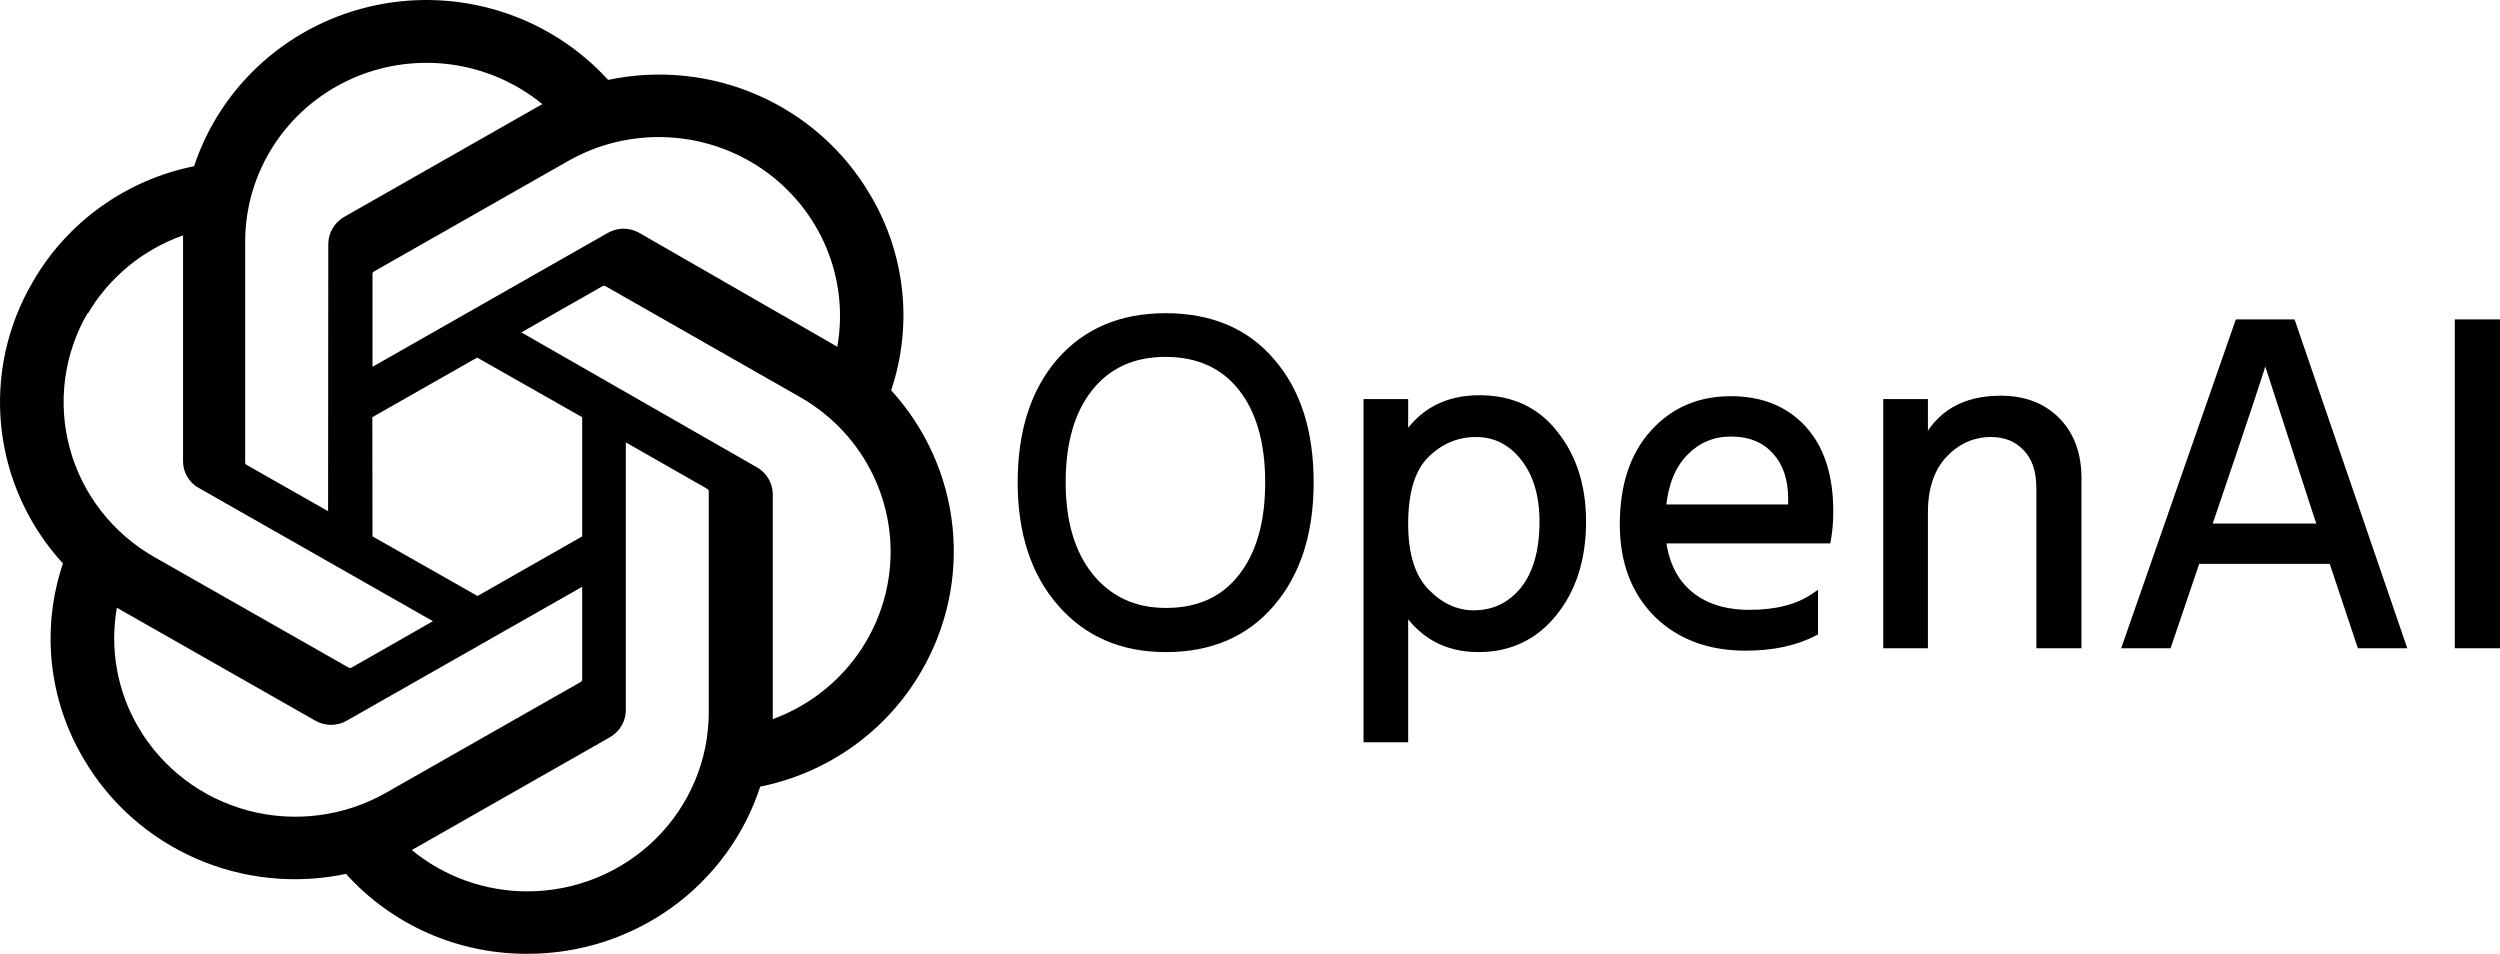 <svg width="671" height="256" viewBox="0 0 671 256" fill="none" xmlns="http://www.w3.org/2000/svg">
<path d="M239.184 104.758C242.086 96.138 243.09 87.006 242.128 77.973C241.166 68.94 238.262 60.213 233.608 52.376C226.708 40.53 216.174 31.151 203.522 25.592C190.87 20.032 176.756 18.579 163.214 21.443C155.52 13.001 145.709 6.704 134.768 3.186C123.826 -0.332 112.139 -0.949 100.879 1.398C89.62 3.745 79.185 8.973 70.622 16.557C62.059 24.142 55.67 33.815 52.096 44.605C43.074 46.43 34.551 50.134 27.096 55.468C19.641 60.803 13.426 67.645 8.867 75.539C1.892 87.365 -1.089 101.073 0.355 114.68C1.799 128.288 7.592 141.09 16.898 151.236C13.986 159.851 12.972 168.981 13.925 178.015C14.878 187.048 17.775 195.777 22.424 203.616C29.332 215.467 39.876 224.848 52.536 230.407C65.197 235.966 79.32 237.417 92.87 234.551C98.983 241.34 106.493 246.766 114.901 250.464C123.308 254.163 132.419 256.05 141.624 255.999C155.505 256.012 169.031 251.673 180.249 243.61C191.467 235.546 199.798 224.175 204.038 211.137C213.059 209.309 221.581 205.604 229.036 200.27C236.49 194.936 242.706 188.094 247.268 180.203C254.16 168.394 257.089 154.738 255.637 141.187C254.185 127.637 248.427 114.885 239.184 104.758ZM141.624 239.244C130.256 239.262 119.244 235.331 110.52 228.142L112.054 227.284L163.725 197.864C165.011 197.12 166.079 196.059 166.823 194.784C167.568 193.51 167.963 192.067 167.971 190.597V118.736L189.815 131.201C189.923 131.255 190.016 131.334 190.088 131.43C190.159 131.527 190.207 131.638 190.226 131.756V191.304C190.198 204.01 185.069 216.188 175.96 225.173C166.852 234.158 154.506 239.217 141.624 239.244ZM37.157 195.24C31.456 185.529 29.409 174.146 31.376 163.094L32.912 164.002L84.633 193.423C85.913 194.164 87.37 194.554 88.854 194.554C90.338 194.554 91.795 194.164 93.074 193.423L156.256 157.493V182.371C156.25 182.5 156.215 182.626 156.153 182.74C156.09 182.854 156.003 182.952 155.897 183.027L103.561 212.801C92.392 219.148 79.126 220.863 66.676 217.571C54.226 214.278 43.609 206.247 37.157 195.24ZM23.549 84.219C29.29 74.446 38.351 66.992 49.129 63.176V123.733C49.109 125.196 49.489 126.637 50.226 127.906C50.964 129.176 52.034 130.226 53.324 130.949L116.198 166.728L94.354 179.192C94.235 179.254 94.104 179.286 93.97 179.286C93.836 179.286 93.704 179.254 93.586 179.192L41.353 149.469C30.205 143.095 22.072 132.623 18.735 120.346C15.398 108.069 17.129 94.988 23.549 83.968V84.219ZM203.015 125.348L139.936 89.216L161.73 76.799C161.848 76.738 161.98 76.705 162.114 76.705C162.248 76.705 162.379 76.738 162.498 76.799L214.731 106.573C222.717 111.119 229.228 117.812 233.503 125.87C237.777 133.929 239.64 143.021 238.873 152.085C238.106 161.148 234.741 169.81 229.171 177.058C223.601 184.306 216.055 189.841 207.415 193.018V132.461C207.37 131.001 206.94 129.577 206.169 128.33C205.397 127.082 204.311 126.055 203.015 125.348ZM224.758 93.101L223.222 92.192L171.604 62.52C170.316 61.775 168.85 61.382 167.357 61.382C165.864 61.382 164.398 61.775 163.111 62.52L99.982 98.45V73.572C99.969 73.445 99.99 73.318 100.044 73.202C100.098 73.087 100.183 72.988 100.289 72.916L152.522 43.192C160.528 38.643 169.681 36.436 178.911 36.83C188.141 37.224 197.067 40.202 204.644 45.416C212.221 50.63 218.137 57.864 221.699 66.273C225.261 74.682 226.323 83.917 224.759 92.899L224.758 93.101ZM88.06 137.205L66.217 124.791C66.107 124.726 66.014 124.638 65.943 124.534C65.872 124.429 65.825 124.31 65.806 124.186V64.791C65.818 55.679 68.459 46.759 73.421 39.074C78.383 31.388 85.461 25.255 93.826 21.391C102.192 17.527 111.5 16.092 120.662 17.254C129.823 18.416 138.461 22.126 145.564 27.952L144.028 28.81L92.359 58.229C91.073 58.973 90.005 60.034 89.26 61.308C88.516 62.582 88.12 64.025 88.112 65.496L88.06 137.205ZM99.929 111.974L128.066 95.976L156.256 111.974V143.967L128.169 159.964L99.981 143.967L99.929 111.974Z" fill="black"/>
<path d="M351.584 129.48C351.584 143.048 348.085 153.885 341.088 161.992C334.176 170.013 324.789 174.024 312.928 174.024C301.237 174.024 291.851 169.971 284.768 161.864C277.685 153.757 274.144 142.963 274.144 129.48C274.144 115.912 277.6 105.117 284.512 97.096C291.509 89.075 300.939 85.064 312.8 85.064C324.917 85.064 334.389 89.075 341.216 97.096C348.128 105.032 351.584 115.827 351.584 129.48ZM285.024 129.48C285.024 140.147 287.541 148.595 292.576 154.824C297.696 161.053 304.48 164.168 312.928 164.168C321.717 164.168 328.501 161.096 333.28 154.952C338.144 148.808 340.576 140.317 340.576 129.48C340.576 118.643 338.144 110.152 333.28 104.008C328.416 97.864 321.589 94.792 312.8 94.792C304.096 94.792 297.269 97.907 292.32 104.136C287.456 110.28 285.024 118.728 285.024 129.48ZM376.953 198.216H366.969V108.104H376.953V117.96C381.476 110.707 388.174 107.08 397.049 107.08C405.668 107.08 412.409 110.237 417.273 116.552C422.222 122.781 424.697 130.589 424.697 139.976C424.697 149.96 422.094 158.152 416.889 164.552C411.769 170.867 405.07 174.024 396.793 174.024C388.26 174.024 381.646 170.397 376.953 163.144V198.216ZM376.953 140.616C376.953 148.893 378.873 154.995 382.713 158.92C386.553 162.845 390.82 164.808 395.513 164.808C400.974 164.808 405.454 162.675 408.953 158.408C412.452 154.056 414.201 147.912 414.201 139.976C414.201 132.893 412.494 127.176 409.081 122.824C405.668 118.472 401.358 116.296 396.153 116.296C390.948 116.296 386.425 118.216 382.585 122.056C378.83 125.811 376.953 131.997 376.953 140.616ZM486.954 169.672C481.919 172.317 475.775 173.64 468.522 173.64C458.709 173.64 450.773 170.653 444.714 164.68C438.741 158.621 435.754 150.643 435.754 140.744C435.754 130.419 438.442 122.269 443.818 116.296C449.194 110.323 456.106 107.336 464.554 107.336C472.661 107.336 479.103 109.939 483.882 115.144C488.661 120.349 491.05 127.731 491.05 137.288C491.05 140.019 490.837 142.536 490.41 144.84H446.122C446.89 151.24 449.322 156.147 453.418 159.56C457.514 162.973 462.89 164.68 469.546 164.68C476.799 164.68 482.602 163.187 486.954 160.2V169.672ZM464.554 116.168C459.69 116.168 455.551 117.917 452.138 121.416C448.725 124.915 446.719 129.907 446.122 136.392H480.938V133.832C480.938 128.456 479.487 124.189 476.586 121.032C473.685 117.789 469.674 116.168 464.554 116.168ZM557.669 173H547.557V131.016C547.557 126.237 546.32 122.611 543.845 120.136C541.456 117.576 538.298 116.296 534.373 116.296C529.509 116.296 525.285 118.173 521.701 121.928C518.202 125.683 516.453 130.888 516.453 137.544V173H506.469V108.104H516.453V119.368C520.293 111.261 527.12 107.208 536.933 107.208C543.248 107.208 548.282 109.128 552.037 112.968C555.792 116.808 557.669 121.928 557.669 128.328V173ZM594.154 136.648L592.49 141.512H623.082L621.418 136.52L607.978 95.048C606.954 98.717 602.346 112.584 594.154 136.648ZM581.866 173H570.73L600.81 86.728H615.146L644.714 173H633.578L626.026 150.344H589.546L581.866 173ZM670.242 173H659.874V86.728H670.242V173Z" fill="black"/>
<path d="M341.088 161.992L340.331 161.339L340.33 161.339L341.088 161.992ZM284.768 161.864L285.521 161.206L285.521 161.206L284.768 161.864ZM284.512 97.096L283.758 96.439L283.754 96.443L284.512 97.096ZM341.216 97.096L340.454 97.744L340.462 97.753L341.216 97.096ZM292.576 154.824L291.798 155.453L291.803 155.459L292.576 154.824ZM333.28 154.952L332.496 154.331L332.491 154.338L333.28 154.952ZM333.28 104.008L334.064 103.387L334.064 103.387L333.28 104.008ZM292.32 104.136L291.537 103.514L291.536 103.515L292.32 104.136ZM350.584 129.48C350.584 142.874 347.133 153.458 340.331 161.339L341.845 162.645C349.037 154.313 352.584 143.222 352.584 129.48H350.584ZM340.33 161.339C333.633 169.112 324.538 173.024 312.928 173.024V175.024C325.041 175.024 334.719 170.915 341.846 162.645L340.33 161.339ZM312.928 173.024C301.498 173.024 292.396 169.075 285.521 161.206L284.015 162.522C291.305 170.866 300.977 175.024 312.928 175.024V173.024ZM285.521 161.206C278.635 153.324 275.144 142.784 275.144 129.48H273.144C273.144 143.141 276.736 154.191 284.015 162.522L285.521 161.206ZM275.144 129.48C275.144 116.083 278.554 105.542 285.27 97.749L283.754 96.443C276.646 104.692 273.144 115.741 273.144 129.48H275.144ZM285.266 97.753C292.05 89.976 301.191 86.064 312.8 86.064V84.064C300.687 84.064 290.969 88.173 283.758 96.439L285.266 97.753ZM312.8 86.064C324.673 86.064 333.847 89.981 340.454 97.744L341.978 96.448C334.931 88.168 325.161 84.064 312.8 84.064V86.064ZM340.462 97.753C347.173 105.458 350.584 115.995 350.584 129.48H352.584C352.584 115.659 349.083 104.606 341.97 96.439L340.462 97.753ZM284.024 129.48C284.024 140.299 286.578 148.994 291.798 155.453L293.354 154.195C288.504 148.195 286.024 139.994 286.024 129.48H284.024ZM291.803 155.459C297.124 161.932 304.197 165.168 312.928 165.168V163.168C304.763 163.168 298.268 160.175 293.349 154.189L291.803 155.459ZM312.928 165.168C321.981 165.168 329.075 161.987 334.069 155.566L332.491 154.338C327.928 160.205 321.454 163.168 312.928 163.168V165.168ZM334.064 155.573C339.113 149.195 341.576 140.458 341.576 129.48H339.576C339.576 140.177 337.175 148.421 332.496 154.331L334.064 155.573ZM341.576 129.48C341.576 118.502 339.113 109.765 334.064 103.387L332.496 104.629C337.175 110.539 339.576 118.783 339.576 129.48H341.576ZM334.064 103.387C328.986 96.972 321.853 93.792 312.8 93.792V95.792C321.326 95.792 327.846 98.756 332.496 104.629L334.064 103.387ZM312.8 93.792C303.824 93.792 296.696 97.021 291.537 103.514L293.103 104.758C297.843 98.792 304.368 95.792 312.8 95.792V93.792ZM291.536 103.515C286.488 109.892 284.024 118.586 284.024 129.48H286.024C286.024 118.87 288.424 110.668 293.104 104.757L291.536 103.515ZM376.953 198.216V199.216H377.953V198.216H376.953ZM366.969 198.216H365.969V199.216H366.969V198.216ZM366.969 108.104V107.104H365.969V108.104H366.969ZM376.953 108.104H377.953V107.104H376.953V108.104ZM376.953 117.96H375.953V121.454L377.802 118.489L376.953 117.96ZM417.273 116.552L416.481 117.162L416.485 117.168L416.49 117.174L417.273 116.552ZM416.889 164.552L416.113 163.921L416.112 163.922L416.889 164.552ZM376.953 163.144L377.793 162.601L375.953 159.758V163.144H376.953ZM382.713 158.92L383.428 158.221L383.428 158.221L382.713 158.92ZM408.953 158.408L409.726 159.042L409.732 159.035L408.953 158.408ZM409.081 122.824L408.294 123.441L408.294 123.441L409.081 122.824ZM382.585 122.056L381.878 121.349L381.878 121.349L382.585 122.056ZM376.953 197.216H366.969V199.216H376.953V197.216ZM367.969 198.216V108.104H365.969V198.216H367.969ZM366.969 109.104H376.953V107.104H366.969V109.104ZM375.953 108.104V117.96H377.953V108.104H375.953ZM377.802 118.489C382.133 111.542 388.503 108.08 397.049 108.08V106.08C387.845 106.08 380.818 109.871 376.104 117.431L377.802 118.489ZM397.049 108.08C405.387 108.08 411.823 111.116 416.481 117.162L418.065 115.942C412.995 109.359 405.949 106.08 397.049 106.08V108.08ZM416.49 117.174C421.275 123.196 423.697 130.773 423.697 139.976H425.697C425.697 130.406 423.17 122.367 418.056 115.93L416.49 117.174ZM423.697 139.976C423.697 149.78 421.145 157.735 416.113 163.921L417.665 165.183C423.044 158.569 425.697 150.14 425.697 139.976H423.697ZM416.112 163.922C411.186 169.998 404.775 173.024 396.793 173.024V175.024C405.365 175.024 412.352 171.736 417.666 165.182L416.112 163.922ZM396.793 173.024C388.604 173.024 382.304 169.574 377.793 162.601L376.113 163.687C380.988 171.221 387.915 175.024 396.793 175.024V173.024ZM375.953 163.144V198.216H377.953V163.144H375.953ZM375.953 140.616C375.953 149.024 377.901 155.431 381.998 159.619L383.428 158.221C379.845 154.558 377.953 148.762 377.953 140.616H375.953ZM381.998 159.619C385.992 163.702 390.505 165.808 395.513 165.808V163.808C391.134 163.808 387.114 161.989 383.428 158.221L381.998 159.619ZM395.513 165.808C401.277 165.808 406.04 163.538 409.726 159.042L408.18 157.774C404.869 161.812 400.671 163.808 395.513 163.808V165.808ZM409.732 159.035C413.423 154.443 415.201 148.046 415.201 139.976H413.201C413.201 147.778 411.48 153.669 408.174 157.781L409.732 159.035ZM415.201 139.976C415.201 132.733 413.454 126.779 409.868 122.207L408.294 123.441C411.535 127.573 413.201 133.054 413.201 139.976H415.201ZM409.868 122.207C406.279 117.631 401.687 115.296 396.153 115.296V117.296C401.03 117.296 405.057 119.313 408.294 123.441L409.868 122.207ZM396.153 115.296C390.67 115.296 385.896 117.33 381.878 121.349L383.292 122.763C386.954 119.102 391.225 117.296 396.153 117.296V115.296ZM381.878 121.349C377.848 125.379 375.953 131.89 375.953 140.616H377.953C377.953 132.104 379.813 126.242 383.292 122.763L381.878 121.349ZM486.954 169.672L487.419 170.557L487.954 170.276V169.672H486.954ZM444.714 164.68L444.002 165.382L444.007 165.387L444.012 165.392L444.714 164.68ZM443.818 116.296L443.075 115.627L443.075 115.627L443.818 116.296ZM483.882 115.144L484.619 114.468L484.619 114.468L483.882 115.144ZM490.41 144.84V145.84H491.242L491.393 145.022L490.41 144.84ZM446.122 144.84V143.84H444.995L445.129 144.959L446.122 144.84ZM453.418 159.56L452.778 160.328L452.778 160.328L453.418 159.56ZM486.954 160.2H487.954V158.301L486.388 159.375L486.954 160.2ZM452.138 121.416L451.422 120.718L451.422 120.718L452.138 121.416ZM446.122 136.392L445.126 136.3L445.026 137.392H446.122V136.392ZM480.938 136.392V137.392H481.938V136.392H480.938ZM476.586 121.032L475.841 121.699L475.85 121.709L476.586 121.032ZM486.489 168.787C481.632 171.339 475.657 172.64 468.522 172.64V174.64C475.894 174.64 482.207 173.296 487.419 170.557L486.489 168.787ZM468.522 172.64C458.928 172.64 451.259 169.728 445.416 163.968L444.012 165.392C450.287 171.578 458.489 174.64 468.522 174.64V172.64ZM445.426 163.978C439.667 158.137 436.754 150.426 436.754 140.744H434.754C434.754 150.859 437.814 159.106 444.002 165.382L445.426 163.978ZM436.754 140.744C436.754 130.593 439.393 122.707 444.561 116.965L443.075 115.627C437.491 121.832 434.754 130.244 434.754 140.744H436.754ZM444.561 116.965C449.737 111.214 456.373 108.336 464.554 108.336V106.336C455.839 106.336 448.651 109.431 443.075 115.627L444.561 116.965ZM464.554 108.336C472.426 108.336 478.585 110.852 483.145 115.82L484.619 114.468C479.622 109.025 472.895 106.336 464.554 106.336V108.336ZM483.145 115.82C487.702 120.784 490.05 127.892 490.05 137.288H492.05C492.05 127.57 489.619 119.914 484.619 114.468L483.145 115.82ZM490.05 137.288C490.05 139.967 489.841 142.423 489.427 144.658L491.393 145.022C491.833 142.649 492.05 140.07 492.05 137.288H490.05ZM490.41 143.84H446.122V145.84H490.41V143.84ZM445.129 144.959C445.921 151.557 448.446 156.719 452.778 160.328L454.058 158.792C450.198 155.575 447.859 150.923 447.115 144.721L445.129 144.959ZM452.778 160.328C457.095 163.926 462.716 165.68 469.546 165.68V163.68C463.064 163.68 457.933 162.021 454.058 158.792L452.778 160.328ZM469.546 165.68C476.928 165.68 482.95 164.161 487.52 161.025L486.388 159.375C482.254 162.212 476.671 163.68 469.546 163.68V165.68ZM485.954 160.2V169.672H487.954V160.2H485.954ZM464.554 115.168C459.419 115.168 455.023 117.027 451.422 120.718L452.854 122.114C456.08 118.807 459.961 117.168 464.554 117.168V115.168ZM451.422 120.718C447.802 124.428 445.738 129.663 445.126 136.3L447.118 136.484C447.701 130.151 449.647 125.401 452.854 122.114L451.422 120.718ZM446.122 137.392H480.938V135.392H446.122V137.392ZM481.938 136.392V133.832H479.938V136.392H481.938ZM481.938 133.832C481.938 128.272 480.433 123.741 477.322 120.355L475.85 121.709C478.541 124.638 479.938 128.64 479.938 133.832H481.938ZM477.331 120.365C474.206 116.873 469.903 115.168 464.554 115.168V117.168C469.445 117.168 473.163 118.706 475.841 121.699L477.331 120.365ZM557.669 173V174H558.669V173H557.669ZM547.557 173H546.557V174H547.557V173ZM543.845 120.136L543.114 120.818L543.126 120.831L543.138 120.843L543.845 120.136ZM521.701 121.928L520.978 121.237L520.969 121.246L521.701 121.928ZM516.453 173V174H517.453V173H516.453ZM506.469 173H505.469V174H506.469V173ZM506.469 108.104V107.104H505.469V108.104H506.469ZM516.453 108.104H517.453V107.104H516.453V108.104ZM516.453 119.368H515.453L517.357 119.796L516.453 119.368ZM557.669 172H547.557V174H557.669V172ZM548.557 173V131.016H546.557V173H548.557ZM548.557 131.016C548.557 126.071 547.274 122.151 544.552 119.429L543.138 120.843C545.365 123.07 546.557 126.403 546.557 131.016H548.557ZM544.576 119.454C541.974 116.665 538.538 115.296 534.373 115.296V117.296C538.058 117.296 540.938 118.487 543.114 120.818L544.576 119.454ZM534.373 115.296C529.216 115.296 524.736 117.3 520.978 121.238L522.424 122.618C525.834 119.047 529.802 117.296 534.373 117.296V115.296ZM520.969 121.246C517.252 125.236 515.453 130.713 515.453 137.544H517.453C517.453 131.063 519.153 126.129 522.433 122.61L520.969 121.246ZM515.453 137.544V173H517.453V137.544H515.453ZM516.453 172H506.469V174H516.453V172ZM507.469 173V108.104H505.469V173H507.469ZM506.469 109.104H516.453V107.104H506.469V109.104ZM515.453 108.104V119.368H517.453V108.104H515.453ZM517.357 119.796C519.203 115.898 521.743 113.02 524.964 111.108C528.19 109.192 532.164 108.208 536.933 108.208V106.208C531.889 106.208 527.543 107.25 523.942 109.388C520.336 111.529 517.543 114.731 515.549 118.94L517.357 119.796ZM536.933 108.208C543.03 108.208 547.788 110.053 551.322 113.667L552.752 112.269C548.776 108.203 543.466 106.208 536.933 106.208V108.208ZM551.322 113.667C554.86 117.285 556.669 122.136 556.669 128.328H558.669C558.669 121.72 556.724 116.331 552.752 112.269L551.322 113.667ZM556.669 128.328V173H558.669V128.328H556.669ZM594.154 136.648L595.1 136.972L595.101 136.97L594.154 136.648ZM592.49 141.512L591.544 141.188L591.091 142.512H592.49V141.512ZM623.082 141.512V142.512H624.469L624.031 141.196L623.082 141.512ZM621.418 136.52L620.467 136.828L620.469 136.836L621.418 136.52ZM607.978 95.048L608.929 94.74L607.907 91.584L607.015 94.779L607.978 95.048ZM581.866 173V174H582.583L582.813 173.321L581.866 173ZM570.73 173L569.786 172.671L569.322 174H570.73V173ZM600.81 86.728V85.728H600.1L599.866 86.399L600.81 86.728ZM615.146 86.728L616.092 86.404L615.86 85.728H615.146V86.728ZM644.714 173V174H646.114L645.66 172.676L644.714 173ZM633.578 173L632.629 173.316L632.857 174H633.578V173ZM626.026 150.344L626.975 150.028L626.747 149.344H626.026V150.344ZM589.546 150.344V149.344H588.829L588.599 150.023L589.546 150.344ZM593.208 136.324L591.544 141.188L593.436 141.836L595.1 136.972L593.208 136.324ZM592.49 142.512H623.082V140.512H592.49V142.512ZM624.031 141.196L622.367 136.204L620.469 136.836L622.133 141.828L624.031 141.196ZM622.369 136.212L608.929 94.74L607.027 95.356L620.467 136.828L622.369 136.212ZM607.015 94.779C606 98.414 601.406 112.244 593.207 136.326L595.101 136.97C603.286 112.924 607.908 99.021 608.941 95.317L607.015 94.779ZM581.866 172H570.73V174H581.866V172ZM571.674 173.329L601.754 87.057L599.866 86.399L569.786 172.671L571.674 173.329ZM600.81 87.728H615.146V85.728H600.81V87.728ZM614.2 87.052L643.768 173.324L645.66 172.676L616.092 86.404L614.2 87.052ZM644.714 172H633.578V174H644.714V172ZM634.527 172.684L626.975 150.028L625.077 150.66L632.629 173.316L634.527 172.684ZM626.026 149.344H589.546V151.344H626.026V149.344ZM588.599 150.023L580.919 172.679L582.813 173.321L590.493 150.665L588.599 150.023ZM670.242 173V174H671.242V173H670.242ZM659.874 173H658.874V174H659.874V173ZM659.874 86.728V85.728H658.874V86.728H659.874ZM670.242 86.728H671.242V85.728H670.242V86.728ZM670.242 172H659.874V174H670.242V172ZM660.874 173V86.728H658.874V173H660.874ZM659.874 87.728H670.242V85.728H659.874V87.728ZM669.242 86.728V173H671.242V86.728H669.242Z" fill="black"/>
</svg>
